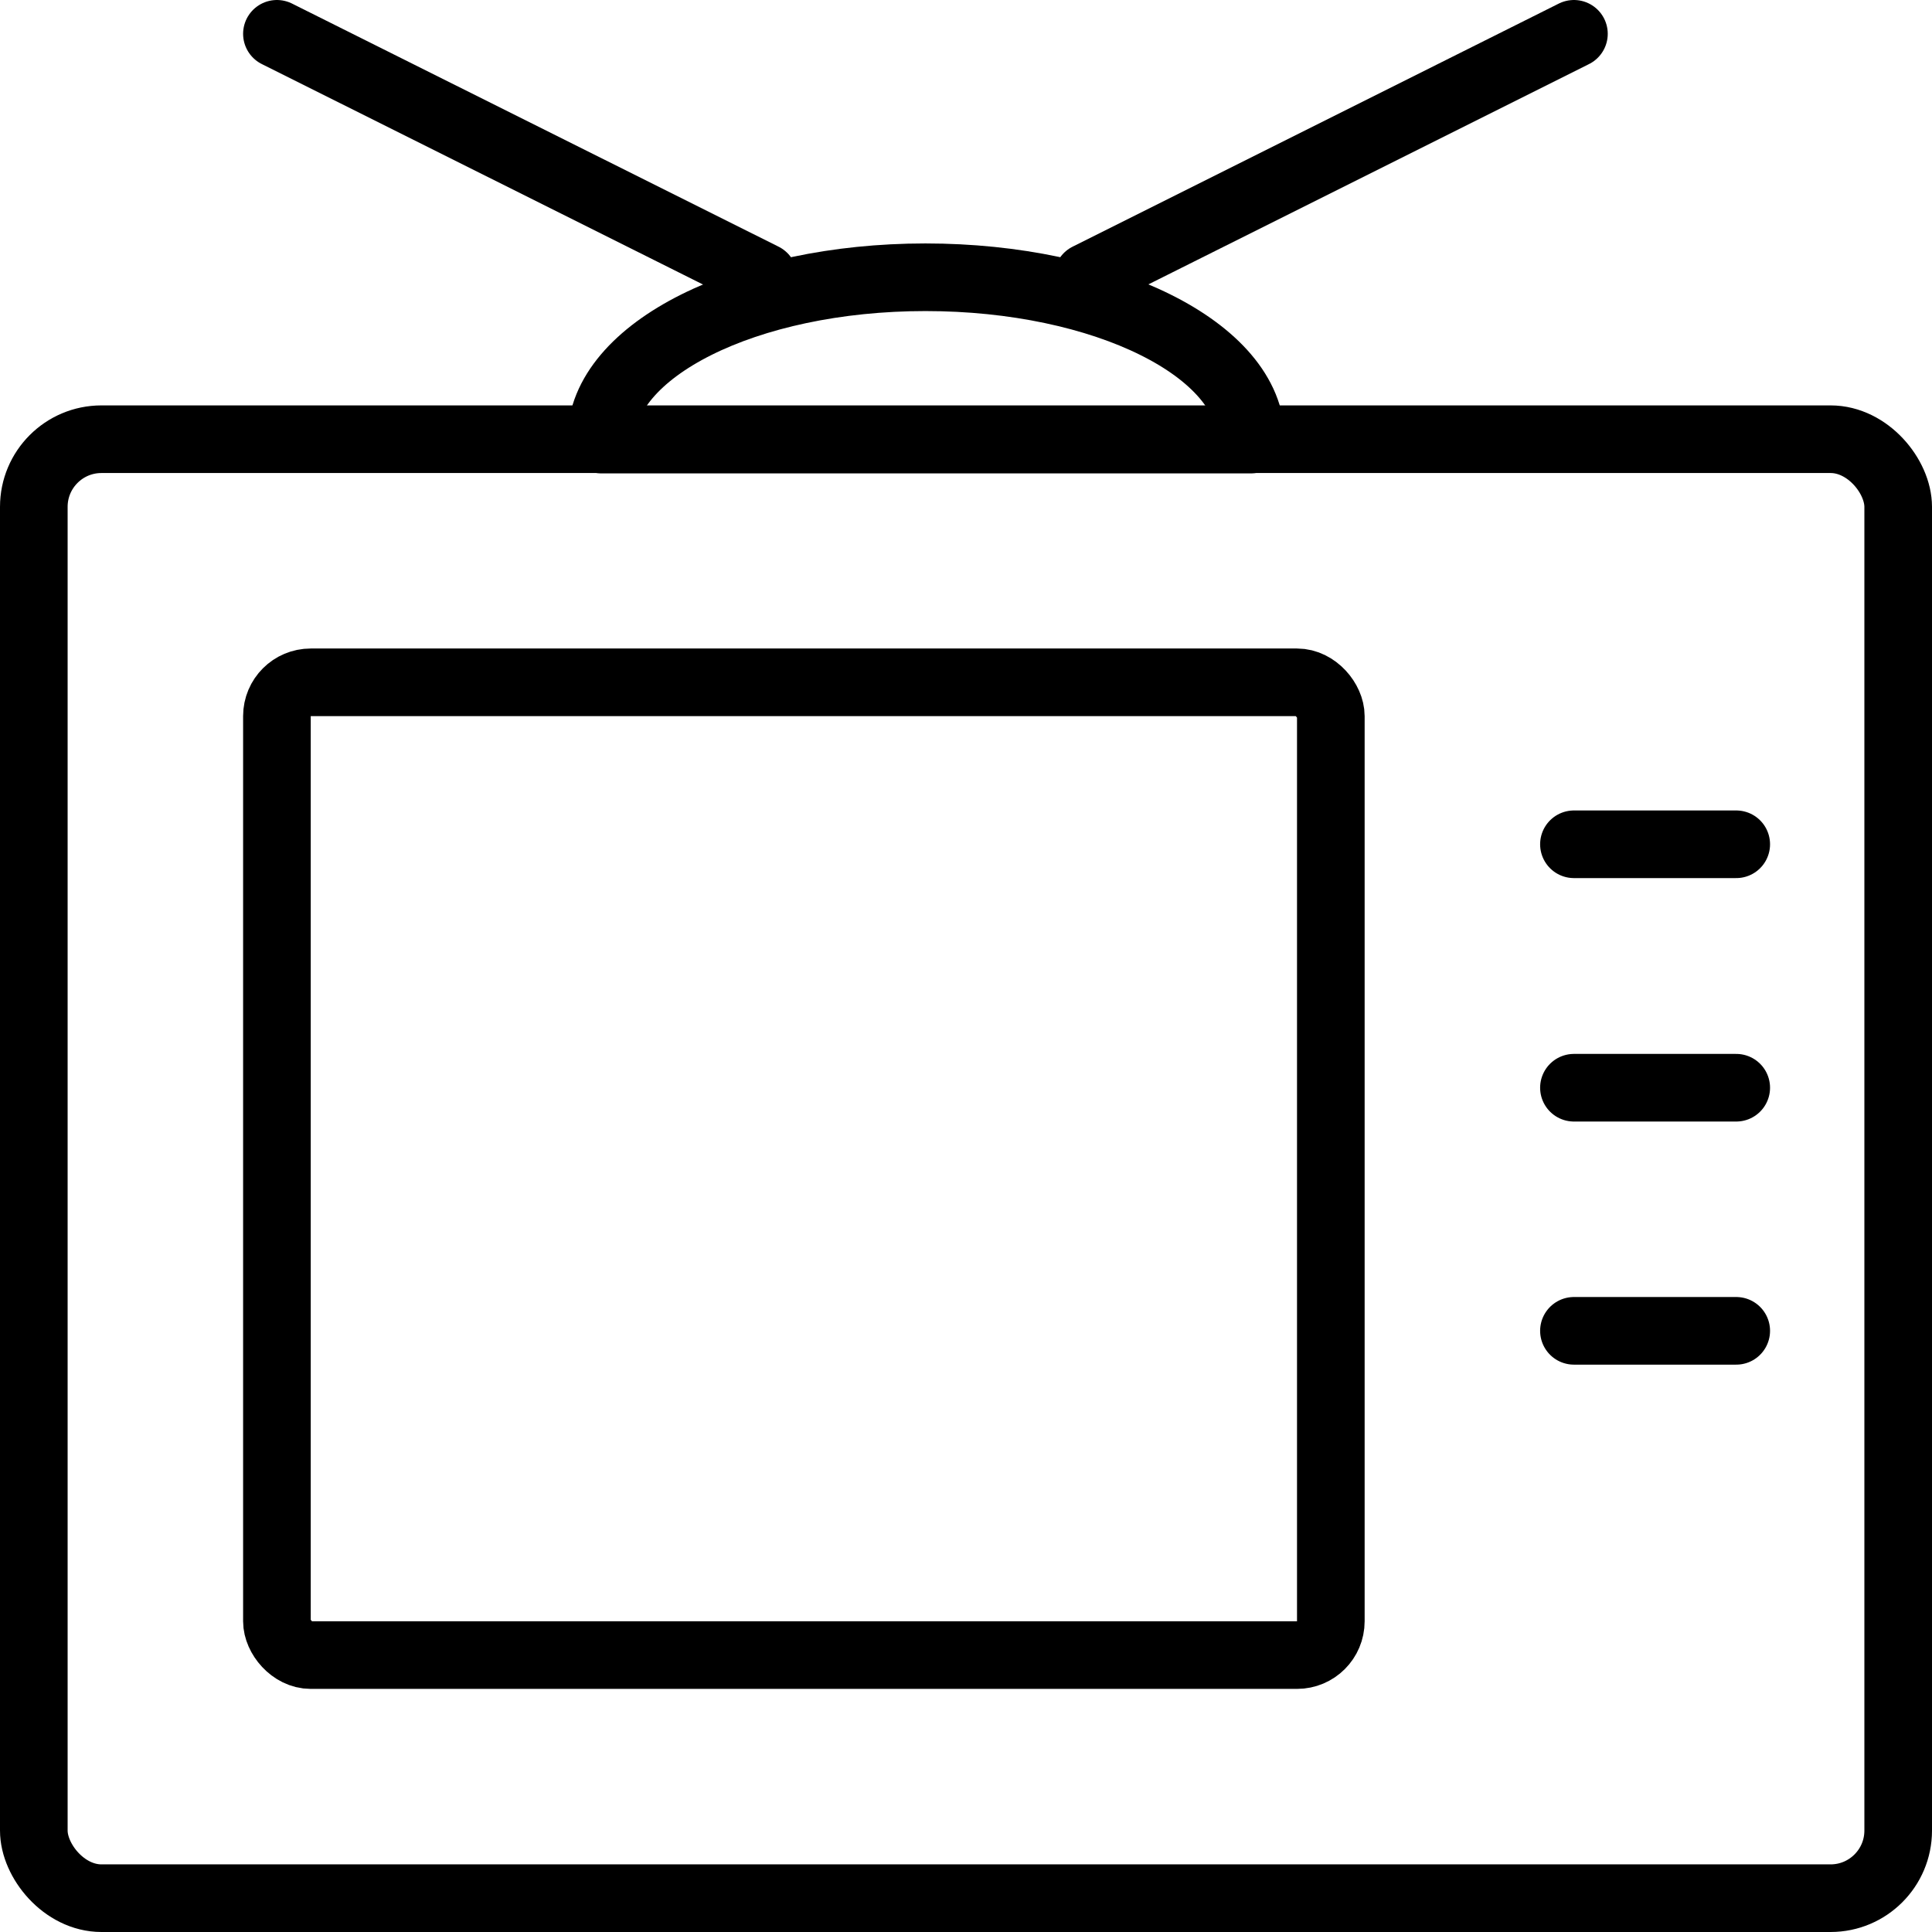 <svg xmlns="http://www.w3.org/2000/svg" viewBox="0 0 57.14 57.14"><defs><style>.cls-1{fill:none;stroke:#000;stroke-linecap:round;stroke-linejoin:round;stroke-width:2px;}</style></defs><g id="Layer_2" data-name="Layer 2"><g id="Layer_1-2" data-name="Layer 1"><rect class="cls-1" x="1" y="12.99" width="55.14" height="43.15" rx="2"/><rect class="cls-1" x="8.19" y="20.18" width="31.17" height="28.77" rx="1"/><path class="cls-1" d="M37,13H17.78c0-2.65,4.3-4.8,9.59-4.8S37,10.34,37,13Z"/><line class="cls-1" x1="46.55" y1="1" x2="32.17" y2="8.19"/><line class="cls-1" x1="8.19" y1="1" x2="22.58" y2="8.19"/><line class="cls-1" x1="46.55" y1="24.97" x2="51.35" y2="24.97"/><line class="cls-1" x1="46.55" y1="32.17" x2="51.35" y2="32.17"/><line class="cls-1" x1="46.55" y1="39.36" x2="51.35" y2="39.36"/></g></g></svg>